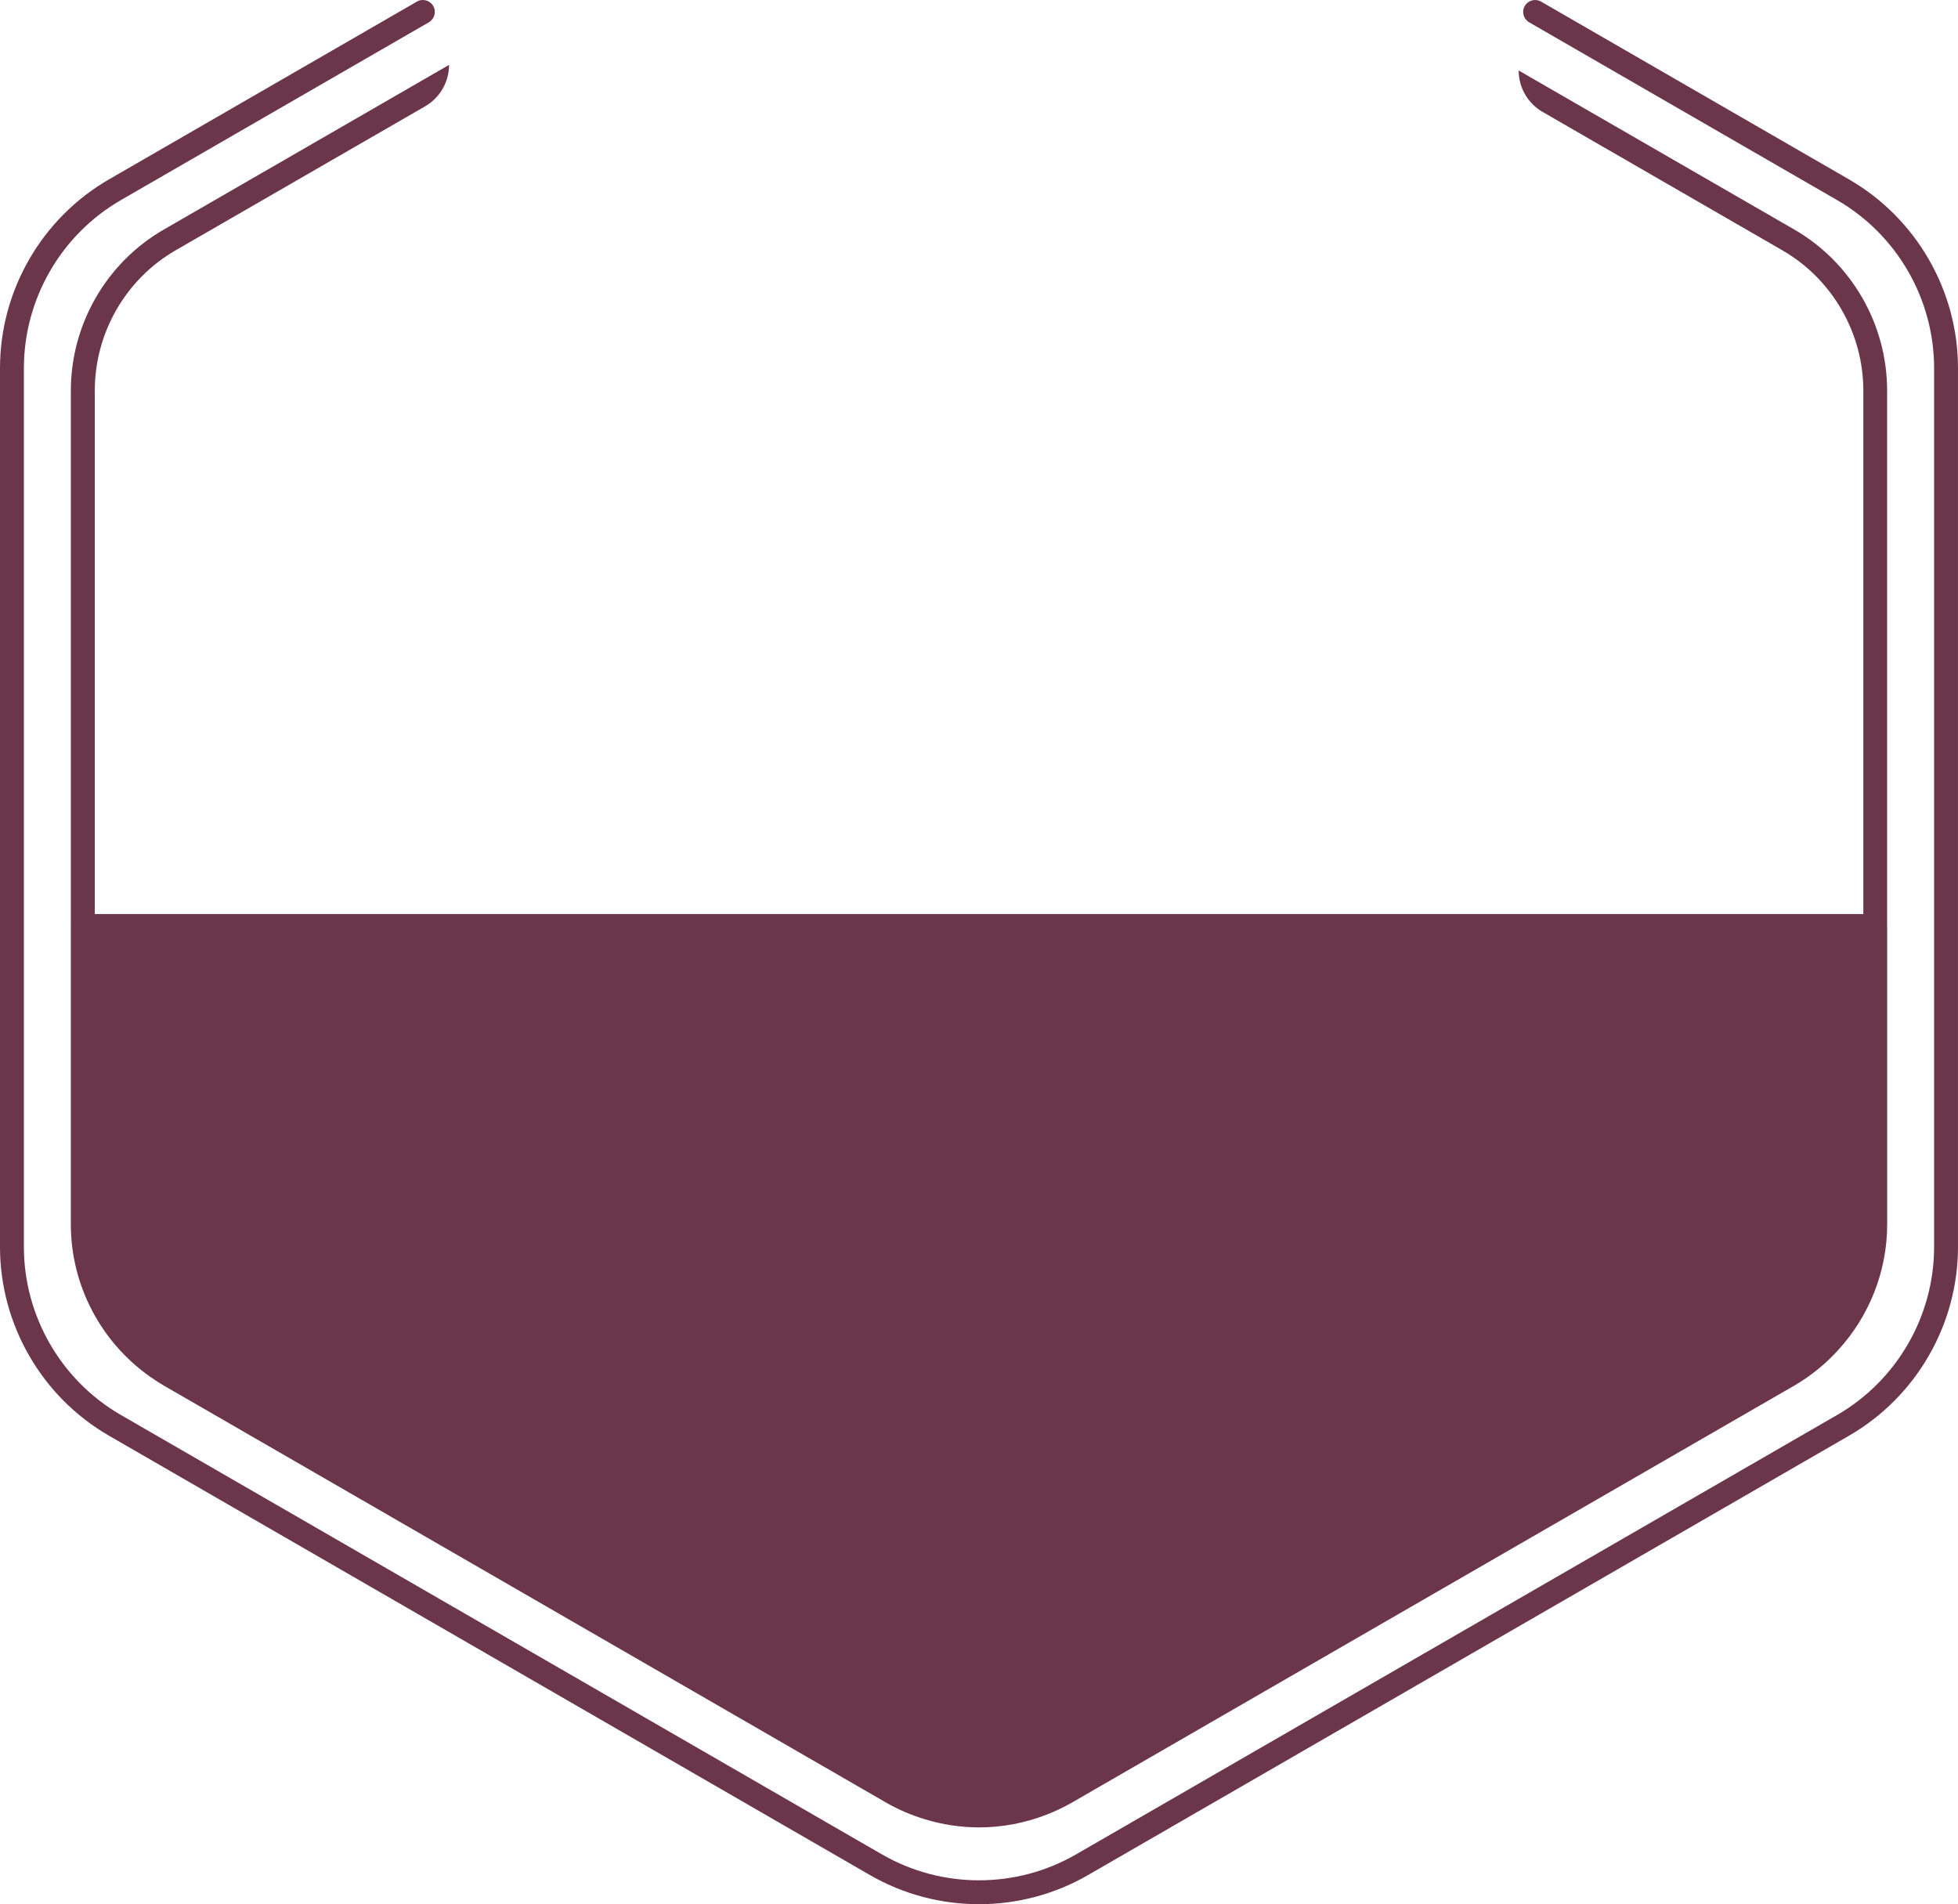 <svg version="1.1" id="图层_1" x="0px" y="0px" width="247.523px" height="240.717px" viewBox="0 0 247.523 240.717" enable-background="new 0 0 247.523 240.717" xml:space="preserve" xmlns="http://www.w3.org/2000/svg" xmlns:xlink="http://www.w3.org/1999/xlink" xmlns:xml="http://www.w3.org/XML/1998/namespace">
  <path fill="#6B3649" d="M123.761,240.717c-4.764,0-9.529-1.227-13.778-3.68l-96.205-55.544C5.279,176.586,0,167.443,0,157.629V46.54
	c0-9.813,5.279-18.958,13.778-23.864L52.703,0.202c0.723-0.417,1.647-0.169,2.063,0.553c0.417,0.723,0.169,1.646-0.553,2.063
	L15.289,25.292C7.722,29.661,3.021,37.803,3.021,46.54v111.089c0,8.737,4.701,16.879,12.268,21.247l96.205,55.544
	c7.567,4.37,16.969,4.368,24.536,0l96.205-55.544c7.566-4.368,12.267-12.51,12.267-21.247V46.54c0-8.738-4.7-16.88-12.267-21.248
	L193.309,2.819c-0.723-0.417-0.971-1.341-0.554-2.063c0.418-0.723,1.346-0.969,2.063-0.553l38.926,22.474
	c8.499,4.906,13.778,14.05,13.778,23.864v111.089c0,9.813-5.279,18.958-13.778,23.864l-96.205,55.544
	C133.291,239.49,128.526,240.717,123.761,240.717z M238.57,117.064c0-0.027-0.007-0.052-0.008-0.079V49.373
	c0-8.375-4.501-16.185-11.746-20.363L191.983,8.909c0,2.16,1.153,4.157,3.024,5.237l30.296,17.488
	c6.317,3.632,10.252,10.454,10.252,17.739v66.18H11.984v-66.18c0-7.285,3.915-14.107,10.232-17.739L53.743,13.44
	c1.871-1.08,3.024-3.076,3.024-5.237L20.722,29.011C13.457,33.188,8.957,40.998,8.957,49.373v67.666
	c0,0.008-0.002,0.016-0.002,0.024v37.724c0,7.681,3.796,14.873,10.017,19.245c0.566,0.399,1.145,0.782,1.751,1.132l25.064,14.469
	L112,227.862c1.568,0.906,3.22,1.603,4.916,2.117c2.229,0.678,4.536,1.029,6.853,1.029c2.892,0,5.79-0.543,8.527-1.61
	c1.104-0.429,2.185-0.934,3.227-1.535l38.805-22.404l52.488-30.294c2.069-1.199,3.906-2.701,5.486-4.418
	c3.958-4.291,6.267-9.976,6.267-15.959V117.064z" class="color c1"/>
</svg>
